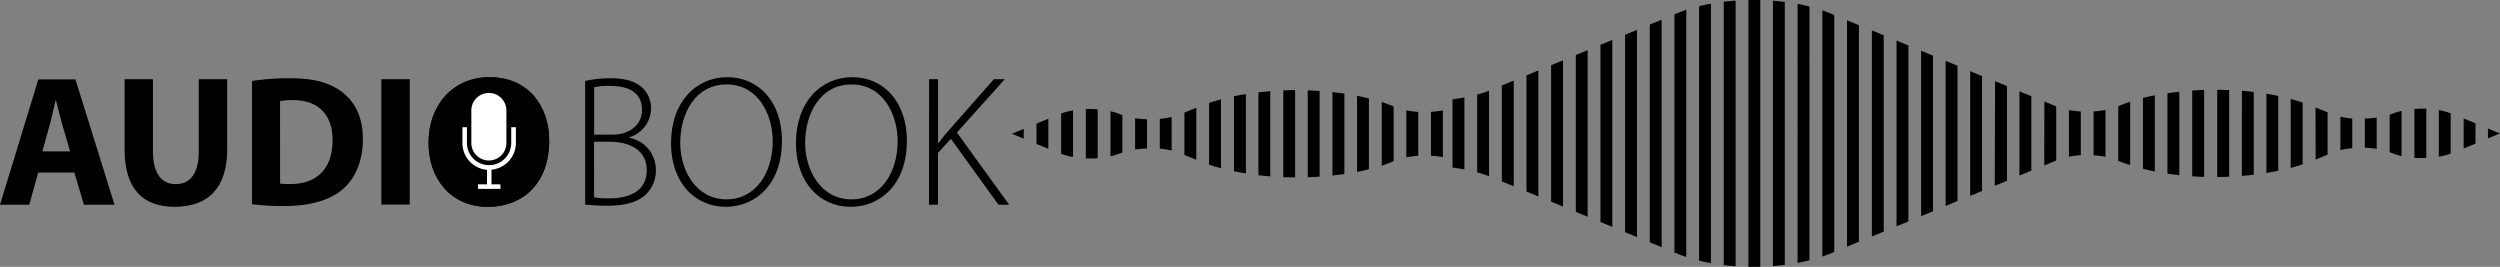 <svg xmlns="http://www.w3.org/2000/svg" viewBox="0 0 558.4 59.61"><rect x="0" y="0" width="558.4" height="59.61" fill="#808080" stroke="none"/><defs><style>.cls-1{fill:#fff;}</style></defs><g id="Layer_2" data-name="Layer 2"><g id="Layer_1-2" data-name="Layer 1"><path d="M9.26,38.53l-2,7.2H.72l8.56-28h8.29l8.73,28H19.47l-2.15-7.2Zm7.12-4.72-1.75-6c-.48-1.66-1-3.76-1.41-5.4h-.08c-.42,1.65-.84,3.78-1.29,5.41l-1.67,6Z" transform="translate(-0.72)"/><path d="M34.88,17.69V33.82c0,4.84,1.87,7.31,5.08,7.31s5.16-2.34,5.16-7.31V17.69h6.34V33.43c0,8.65-4.37,12.76-11.71,12.76-7.08,0-11.2-3.93-11.2-12.84V17.69Z" transform="translate(-0.72)"/><path d="M57,18.08a55.63,55.63,0,0,1,8.55-.6c5.32,0,8.79,1,11.48,3,2.91,2.18,4.74,5.6,4.74,10.55,0,5.38-1.94,9.09-4.64,11.36-3,2.46-7.46,3.63-12.93,3.63a54.55,54.55,0,0,1-7.2-.41ZM63.28,41a14.74,14.74,0,0,0,2.21.11C71.23,41.12,75,38,75,31.24c0-5.82-3.4-8.89-8.85-8.89a13.26,13.26,0,0,0-2.88.25Z" transform="translate(-0.72)"/><path d="M92.24,17.69v28H85.9v-28Z" transform="translate(-0.72)"/><path d="M123.39,31.43c0,9.2-5.55,14.76-13.75,14.76S96.44,39.9,96.44,31.9c0-8.38,5.39-14.66,13.64-14.66C118.69,17.24,123.39,23.68,123.39,31.43Zm-20.25.35c0,5.49,2.59,9.37,6.82,9.37s6.73-4,6.73-9.5c0-5.06-2.39-9.37-6.75-9.37S103.14,26.33,103.14,31.78Z" transform="translate(-0.72)"/><path d="M123.39,31.43c0,9.2-5.55,14.76-13.75,14.76S96.44,39.9,96.44,31.9c0-8.38,5.39-14.66,13.64-14.66C118.69,17.24,123.39,23.68,123.39,31.43Z" transform="translate(-0.72)"/><path d="M131.42,18.08a25.9,25.9,0,0,1,5.65-.6c3.49,0,5.78.76,7.33,2.32a6.22,6.22,0,0,1,1.73,4.61,6.8,6.8,0,0,1-4.83,6.25v.12a7.27,7.27,0,0,1,5.92,7.13,7.43,7.43,0,0,1-2.08,5.36c-1.85,1.91-4.87,2.68-8.85,2.68-2.13,0-3.77-.16-4.87-.25Zm2,12h4.1c4.05,0,6.6-2.4,6.6-5.51,0-3.95-3-5.38-7.14-5.38a15.73,15.73,0,0,0-3.56.3Zm0,14a18.45,18.45,0,0,0,3.43.22c4.31,0,8.33-1.53,8.33-6.31,0-4.43-3.78-6.32-8.23-6.33H133.4Z" transform="translate(-0.72)"/><path d="M175.38,31.43c0,9.88-6.06,14.76-12.55,14.76-6.9,0-12.23-5.43-12.23-14.2,0-9.19,5.56-14.75,12.57-14.75S175.38,22.75,175.38,31.43Zm-22.72.5c0,6.31,3.67,12.6,10.29,12.6s10.37-6,10.37-13c0-5.91-3.24-12.67-10.29-12.67S152.66,25.38,152.66,31.93Z" transform="translate(-0.72)"/><path d="M203.28,31.43c0,9.88-6.05,14.76-12.55,14.76-6.89,0-12.23-5.43-12.23-14.2,0-9.19,5.57-14.75,12.58-14.75S203.28,22.75,203.28,31.43Zm-22.72.5c0,6.31,3.67,12.6,10.3,12.6s10.36-6,10.36-13c0-5.91-3.23-12.67-10.28-12.67S180.56,25.38,180.56,31.93Z" transform="translate(-0.72)"/><path d="M208.24,17.69h2V31.9h.14c.81-1.1,1.66-2.06,2.39-2.93l9.93-11.28h2.45L214.46,29.6l11.67,16.13h-2.39L213.1,31l-2.88,3.16V45.73h-2Z" transform="translate(-0.72)"/><path class="cls-1" d="M109.91,35.85a3.92,3.92,0,0,0,3.92-3.91V24.88a3.92,3.92,0,1,0-7.83,0v7.06A3.91,3.91,0,0,0,109.91,35.85Zm5-7.44v3.53a4.95,4.95,0,1,1-9.9,0V28.41h-1v3.53a6,6,0,0,0,5.49,6v3.24h-2v1h5v-1h-2V37.9a6,6,0,0,0,5.45-6V28.41Z" transform="translate(-0.72)"/><path d="M391.24,0V59.6c.88,0,1.77,0,2.66,0V0C393,0,392.12,0,391.24,0Zm-5.51,59.21c.88.11,1.76.19,2.66.25V.14c-.9.06-1.78.15-2.66.25Zm-5.5-1c.86.22,1.74.4,2.65.56V.82c-.91.16-1.79.35-2.65.56Zm22,.51c.9-.17,1.79-.37,2.65-.59V1.46c-.86-.22-1.75-.42-2.65-.59Zm-5.51.71c.89-.07,1.78-.16,2.65-.27V.43c-.87-.11-1.76-.2-2.65-.27Zm-22-56.23V56.39l.86.35c.57.24,1.17.46,1.79.67V2.2c-.62.21-1.22.43-1.79.67ZM358.2,49.59l2.65,1.09V8.93L358.2,10ZM407.76,2.31v55c.51-.18,1-.36,1.49-.56l1.17-.48V3.35l-1.17-.48C408.77,2.67,408.27,2.49,407.76,2.31ZM369.21,54.12l2.66,1.09V4.4l-2.66,1.09Zm-5.51-2.27,2.66,1.1V6.67L363.7,7.76Zm49.57,3.24,2.65-1.1V5.62l-2.65-1.09Zm33-13.61L449,40.39V19.23l-2.66-1.1Zm5.51-2.27,2.66-1.09V21.49l-2.66-1.09Zm-11,4.54,2.65-1.09V17l-2.65-1.1ZM325.15,37.43c.9.12,1.79.25,2.66.42V21.77c-.87.16-1.76.3-2.66.41Zm27.54,9.89,2.65,1.09V11.2l-2.65,1.09ZM457.33,36.94,460,35.85V23.76l-2.65-1.09Zm-33,13.61,2.65-1.09V10.15l-2.65-1.09Zm-5.51,2.27,2.65-1.09V7.89l-2.65-1.1Zm11-4.54,2.66-1.09V12.42l-2.66-1.09ZM435.3,46l2.65-1.1V14.69L435.3,13.6ZM535,25.43l-.53.2V34l.53.19a13,13,0,0,0,2.13.66V24.77a14,14,0,0,0-2.13.66Zm-17.05,10.2,2.66-1.09V25.08L517.91,24Zm-11,3c.9-.15,1.78-.31,2.65-.49V21.43c-.87-.18-1.75-.34-2.65-.49Zm16.52-5.11a18.32,18.32,0,0,1,2.65-.43V26.48a18.33,18.33,0,0,1-2.65-.42Zm-22,5.77c.89-.07,1.78-.16,2.65-.26V20.54c-.87-.1-1.76-.19-2.65-.26Zm-5.51.23c.89,0,1.77,0,2.66-.06V20.11c-.89,0-1.77-.05-2.66-.05ZM545.45,35a15.29,15.29,0,0,0,2.65-.69v-9a14.44,14.44,0,0,0-2.65-.7ZM551,33.17l2.65-1.1V27.54L551,26.45Zm-11-8.82V35.27a26.18,26.18,0,0,0,2.66,0v-11A23.57,23.57,0,0,0,539.94,24.35ZM347.18,45.05l2.66,1.09V13.47l-2.66,1.09ZM528.93,33a20.87,20.87,0,0,1,2.65.25v-7a22.89,22.89,0,0,1-2.65.24Zm-60.59,1.68a20.33,20.33,0,0,1,2.66.34V24.55a20.33,20.33,0,0,1-2.66.34Zm-5.5.31a20.42,20.42,0,0,1,2.65-.32V24.9a20.42,20.42,0,0,1-2.65-.32ZM341.67,42.78l2.66,1.1V15.74l-2.66,1.09Zm-5.5-2.27,2.65,1.1V18l-2.65,1.09Zm137.68-4.59c.85.34,1.74.66,2.66.95V22.74c-.92.29-1.81.61-2.66,1Zm16.52,3.46c.89.06,1.77.11,2.66.14V20.1c-.89,0-1.77.07-2.66.13Zm-11-1.69c.87.22,1.75.42,2.65.6v-17c-.9.18-1.78.38-2.65.59Zm33-.19c.91-.24,1.8-.51,2.66-.79V22.91c-.86-.29-1.75-.56-2.66-.8Zm-27.53,1.28c.87.13,1.76.25,2.65.35V20.49c-.89.09-1.78.21-2.65.34Zm71.59-10.07V30.9l2.66-1.09ZM330.66,38.5a27.43,27.43,0,0,1,2.65.85V20.26a27.43,27.43,0,0,1-2.65.86Z" transform="translate(-0.72)"/><path d="M250.88,34.26l.53-.2V25.7l-.53-.19a12.54,12.54,0,0,0-2.12-.66V34.91a13.53,13.53,0,0,0,2.12-.65Z" transform="translate(-0.72)"/><polygon points="267.21 24.06 264.55 25.15 264.55 34.61 267.21 35.7 267.21 24.06"/><path d="M279,21c-.9.14-1.79.31-2.66.49V38.25c.87.18,1.76.35,2.66.49Z" transform="translate(-0.72)"/><path d="M262.42,26.13a19.55,19.55,0,0,1-2.65.43V33.2a19.55,19.55,0,0,1,2.65.43Z" transform="translate(-0.72)"/><path d="M284.45,20.36c-.89.07-1.77.16-2.65.26V39.14c.88.1,1.76.19,2.65.26Z" transform="translate(-0.72)"/><path d="M290,20.13c-.88,0-1.77,0-2.65.06V39.57c.88,0,1.77.06,2.65.06Z" transform="translate(-0.72)"/><path d="M240.39,24.66a15.53,15.53,0,0,0-2.65.7v9a15.53,15.53,0,0,0,2.65.7Z" transform="translate(-0.72)"/><polygon points="234.16 26.52 231.51 27.61 231.51 32.15 234.16 33.24 234.16 26.52"/><path d="M245.9,35.34V24.42a21.28,21.28,0,0,0-2.65-.05v11A21.28,21.28,0,0,0,245.9,35.34Z" transform="translate(-0.72)"/><path d="M256.92,26.64a20.87,20.87,0,0,1-2.66-.24v7a20.87,20.87,0,0,1,2.66-.24Z" transform="translate(-0.72)"/><path d="M317.5,25a20.55,20.55,0,0,1-2.66-.35V35.14a20.55,20.55,0,0,1,2.66-.35Z" transform="translate(-0.72)"/><path d="M323,24.66a22.49,22.49,0,0,1-2.66.32v9.8a22.49,22.49,0,0,1,2.66.32Z" transform="translate(-0.72)"/><path d="M312,23.77c-.85-.35-1.74-.66-2.65-1V37c.91-.3,1.8-.61,2.65-1Z" transform="translate(-0.72)"/><path d="M295.47,20.31c-.88-.06-1.77-.11-2.66-.14V39.59c.89,0,1.78-.07,2.66-.14Z" transform="translate(-0.72)"/><path d="M306.48,22c-.86-.22-1.75-.42-2.65-.6v17c.9-.18,1.79-.38,2.65-.6Z" transform="translate(-0.72)"/><path d="M273.44,22.18c-.91.25-1.8.51-2.66.8v13.8c.86.29,1.75.55,2.66.8Z" transform="translate(-0.72)"/><path d="M301,20.9c-.88-.13-1.76-.24-2.66-.34V39.2c.9-.1,1.78-.21,2.66-.34Z" transform="translate(-0.72)"/><polygon points="228.66 30.97 228.66 28.79 226 29.88 228.66 30.97"/></g></g></svg>